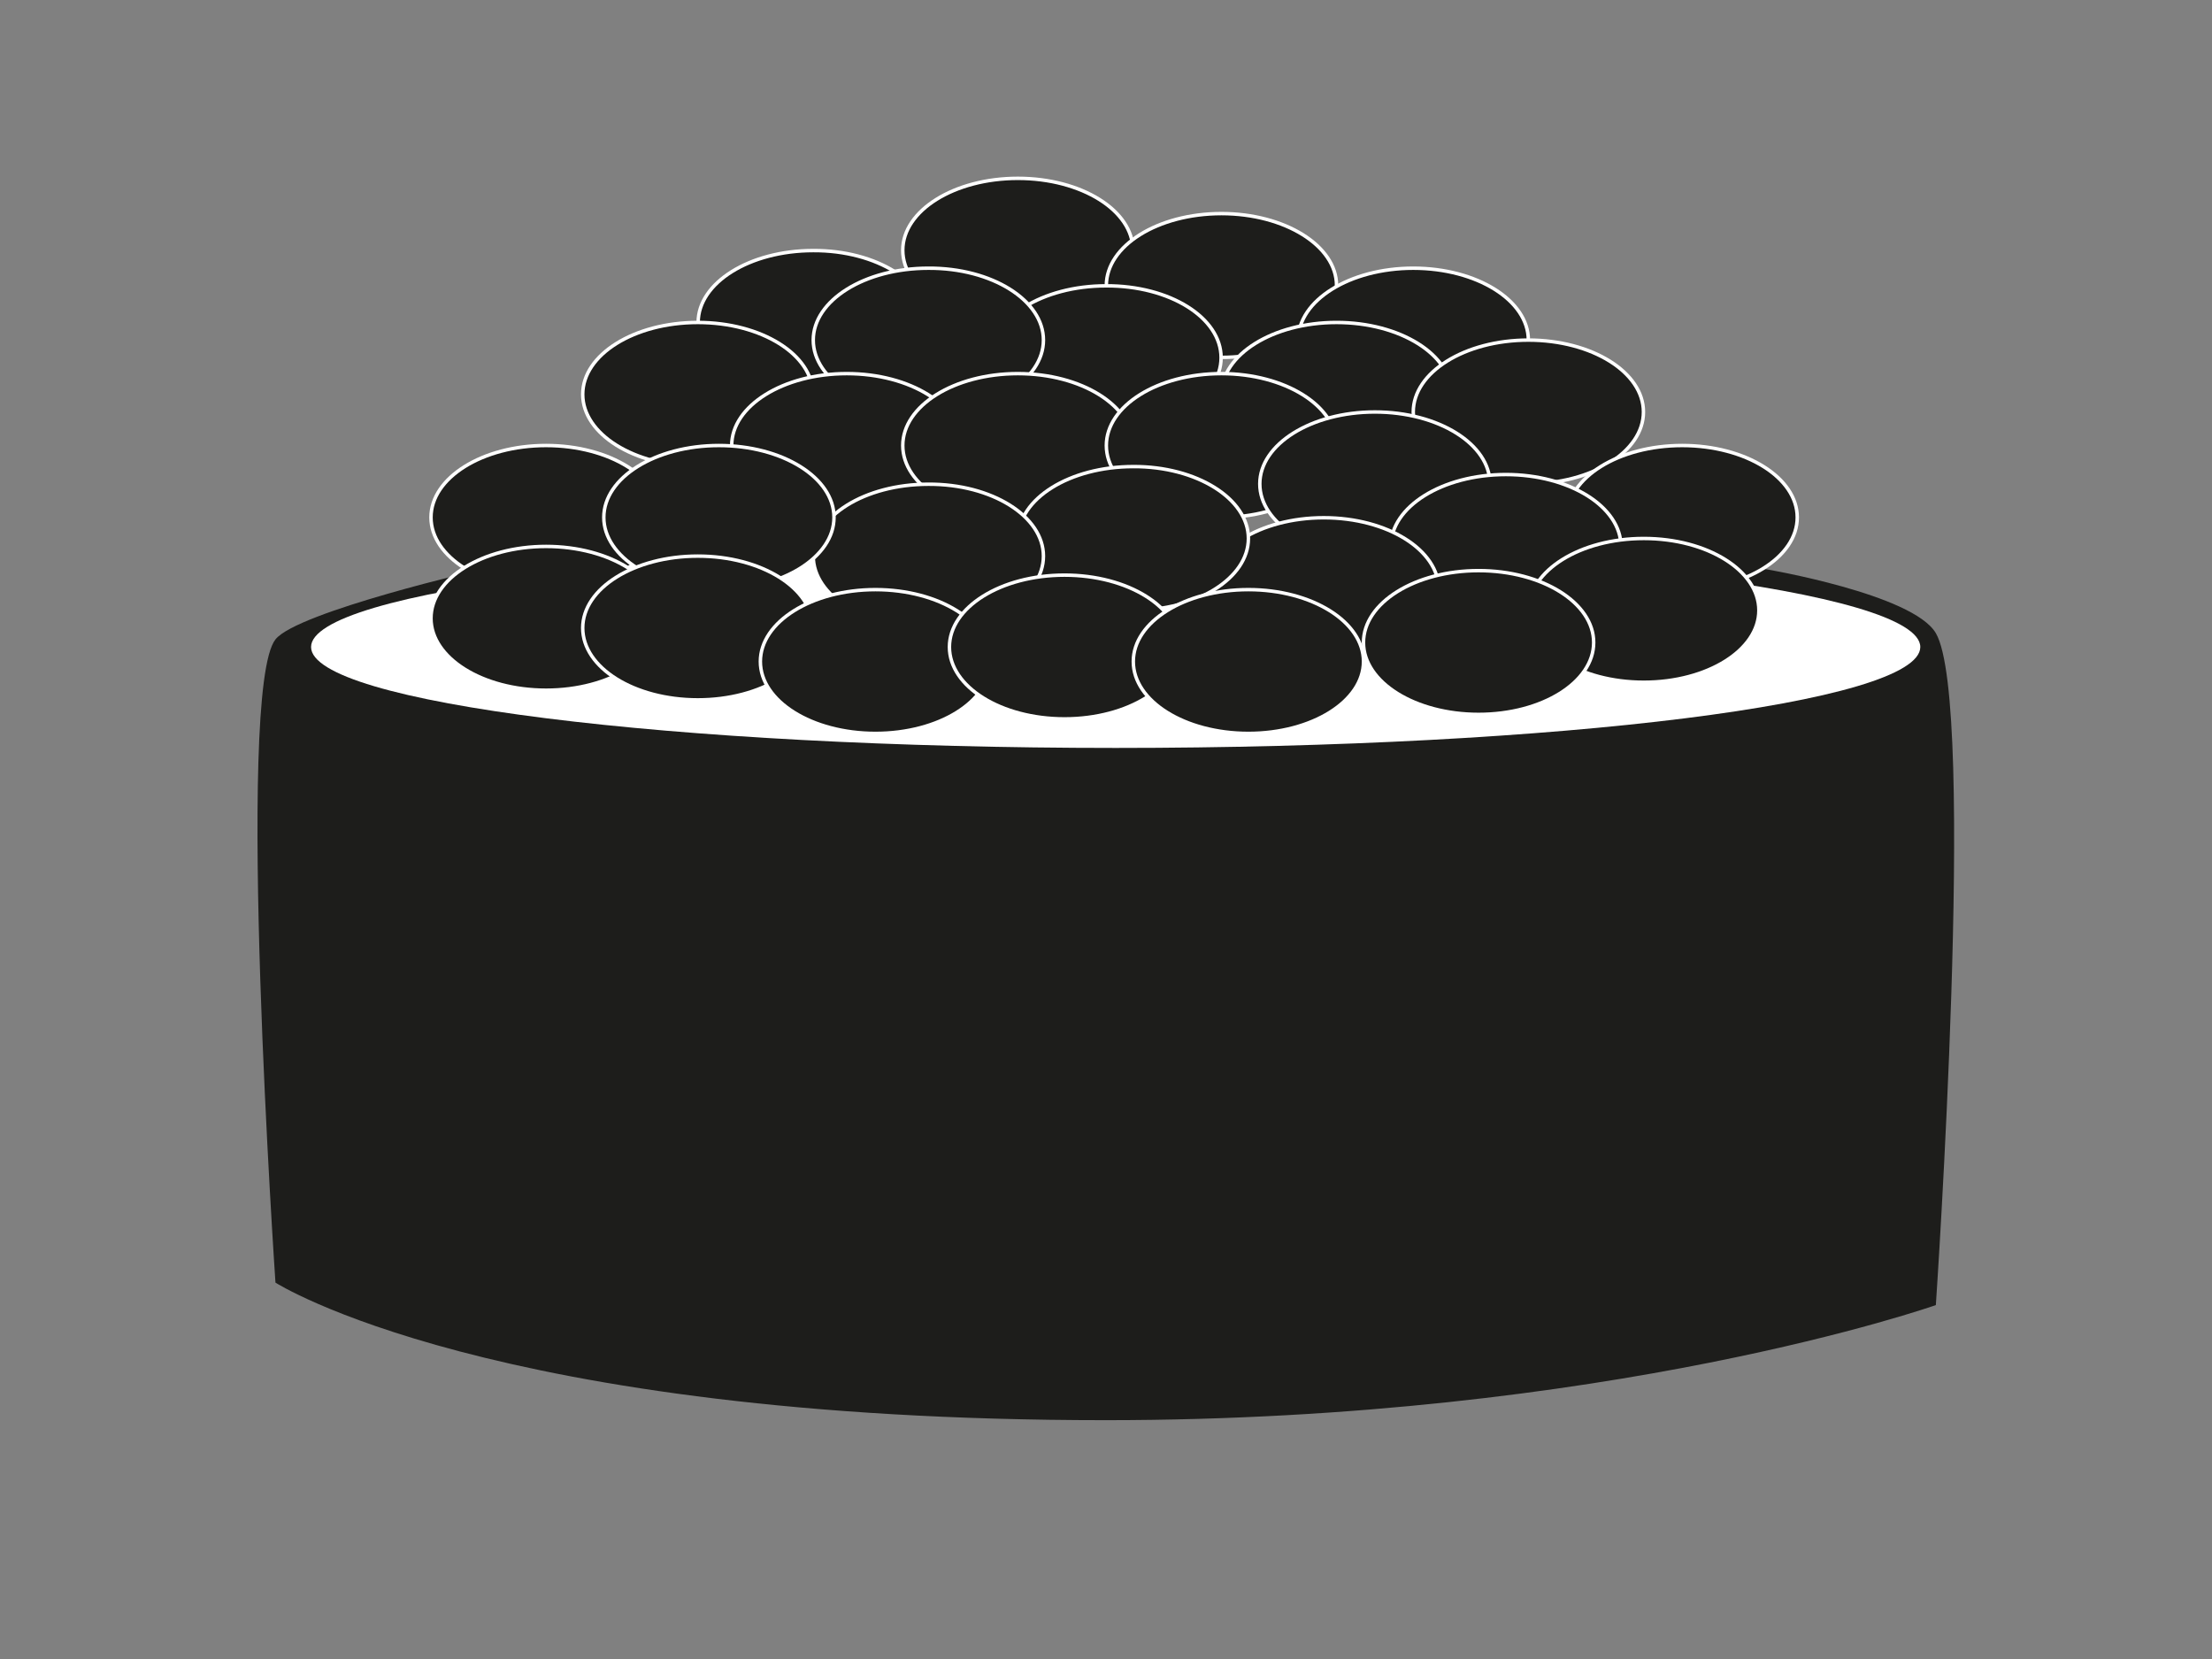 <?xml version="1.0" encoding="utf-8"?>
<!-- Generator: Adobe Illustrator 19.0.1, SVG Export Plug-In . SVG Version: 6.00 Build 0)  -->
<svg version="1.1" id="Слой_1" xmlns="http://www.w3.org/2000/svg" xmlns:xlink="http://www.w3.org/1999/xlink" x="0px" y="0px"
	 viewBox="0 0 640 480" style="enable-background:new 0 0 640 480;" xml:space="preserve">
<rect x="0" y="0" width="640" height="480" fill="#808080" stroke="none"/>
<style type="text/css">
	.st0{fill:#1D1D1B;}
	.st1{fill:#FFFFFF;}
	.st2{fill:#1D1D1B;stroke:#FFFFFF;stroke-miterlimit:10;}
</style>
<g>
	<path class="st0" d="M139.9,164.6c0,0-53.9,12.4-60.2,20.4c-11.7,14.8,0,186.1,0,186.1s62,39.8,240.2,39.8
		c145.8,0,240.2-33.3,240.2-33.3s11.9-174.1,0-194.4c-6.6-11.3-49.1-18.5-49.1-18.5"/>
	<path class="st1" d="M555.6,187.2c0,16.1-104.2,29.2-232.8,29.2c-128.6,0-232.8-13.1-232.8-29.2c0-16.1,104.2-29.2,232.8-29.2
		C451.3,158.1,555.6,171.1,555.6,187.2z"/>
	<path class="st2" d="M327.8,72.4c0,11.5-14.9,20.8-33.3,20.8c-18.4,0-33.3-9.3-33.3-20.8c0-11.5,14.9-20.8,33.3-20.8
		C312.9,51.6,327.8,60.9,327.8,72.4z"/>
	<path class="st2" d="M386.7,82.6c0,11.5-14.9,20.8-33.3,20.8c-18.4,0-33.3-9.3-33.3-20.8c0-11.5,14.9-20.8,33.3-20.8
		C371.7,61.8,386.7,71.1,386.7,82.6z"/>
	<ellipse class="st2" cx="408.9" cy="98.4" rx="33.3" ry="20.8"/>
	<ellipse class="st2" cx="386.7" cy="114.1" rx="33.3" ry="20.8"/>
	<ellipse class="st2" cx="442.2" cy="119.2" rx="33.3" ry="20.8"/>
	<ellipse class="st2" cx="486.7" cy="149.7" rx="33.3" ry="20.8"/>
	<path class="st2" d="M353.3,103.5c0,11.5-14.9,20.8-33.3,20.8c-18.4,0-33.3-9.3-33.3-20.8c0-11.5,14.9-20.8,33.3-20.8
		C338.4,82.6,353.3,91.9,353.3,103.5z"/>
	<path class="st2" d="M268.6,93.3c0,11.5-14.9,20.8-33.3,20.8c-18.4,0-33.3-9.3-33.3-20.8c0-11.5,14.9-20.8,33.3-20.8
		C253.6,72.4,268.6,81.8,268.6,93.3z"/>
	<path class="st2" d="M301.9,98.4c0,11.5-14.9,20.8-33.3,20.8c-18.4,0-33.3-9.3-33.3-20.8c0-11.5,14.9-20.8,33.3-20.8
		C287,77.5,301.9,86.9,301.9,98.4z"/>
	<path class="st2" d="M235.2,114.1c0,11.5-14.9,20.8-33.3,20.8c-18.4,0-33.3-9.3-33.3-20.8c0-11.5,14.9-20.8,33.3-20.8
		C220.3,93.3,235.2,102.6,235.2,114.1z"/>
	<ellipse class="st2" cx="245" cy="128.9" rx="33.3" ry="20.8"/>
	<path class="st2" d="M327.8,128.9c0,11.5-14.9,20.8-33.3,20.8c-18.4,0-33.3-9.3-33.3-20.8c0-11.5,14.9-20.8,33.3-20.8
		C312.9,108.1,327.8,117.4,327.8,128.9z"/>
	<path class="st2" d="M386.7,128.9c0,11.5-14.9,20.8-33.3,20.8c-18.4,0-33.3-9.3-33.3-20.8c0-11.5,14.9-20.8,33.3-20.8
		C371.7,108.1,386.7,117.4,386.7,128.9z"/>
	<ellipse class="st2" cx="397.8" cy="140" rx="33.3" ry="20.8"/>
	<ellipse class="st2" cx="435.7" cy="158.1" rx="33.3" ry="20.8"/>
	<ellipse class="st2" cx="383" cy="170.6" rx="33.3" ry="20.8"/>
	<path class="st2" d="M361.2,155.8c0,11.5-14.9,20.8-33.3,20.8c-18.4,0-33.3-9.3-33.3-20.8c0-11.5,14.9-20.8,33.3-20.8
		C346.2,134.9,361.2,144.3,361.2,155.8z"/>
	<path class="st2" d="M301.9,160.9c0,11.5-14.9,20.8-33.3,20.8c-18.4,0-33.3-9.3-33.3-20.8c0-11.5,14.9-20.8,33.3-20.8
		C287,140,301.9,149.4,301.9,160.9z"/>
	<ellipse class="st2" cx="158" cy="149.7" rx="33.3" ry="20.8"/>
	<ellipse class="st2" cx="208" cy="149.7" rx="33.3" ry="20.8"/>
	<ellipse class="st2" cx="158" cy="178.9" rx="33.3" ry="20.8"/>
	<path class="st2" d="M235.2,181.7c0,11.5-14.9,20.8-33.3,20.8c-18.4,0-33.3-9.3-33.3-20.8c0-11.5,14.9-20.8,33.3-20.8
		C220.3,160.9,235.2,170.2,235.2,181.7z"/>
	<ellipse class="st2" cx="253.3" cy="191.4" rx="33.3" ry="20.8"/>
	<ellipse class="st2" cx="308" cy="187.2" rx="33.3" ry="20.8"/>
	<ellipse class="st2" cx="361.2" cy="191.4" rx="33.3" ry="20.8"/>
	<ellipse class="st2" cx="475.6" cy="176.6" rx="33.3" ry="20.8"/>
	<ellipse class="st2" cx="427.8" cy="185.9" rx="33.3" ry="20.8"/>
</g>
</svg>

